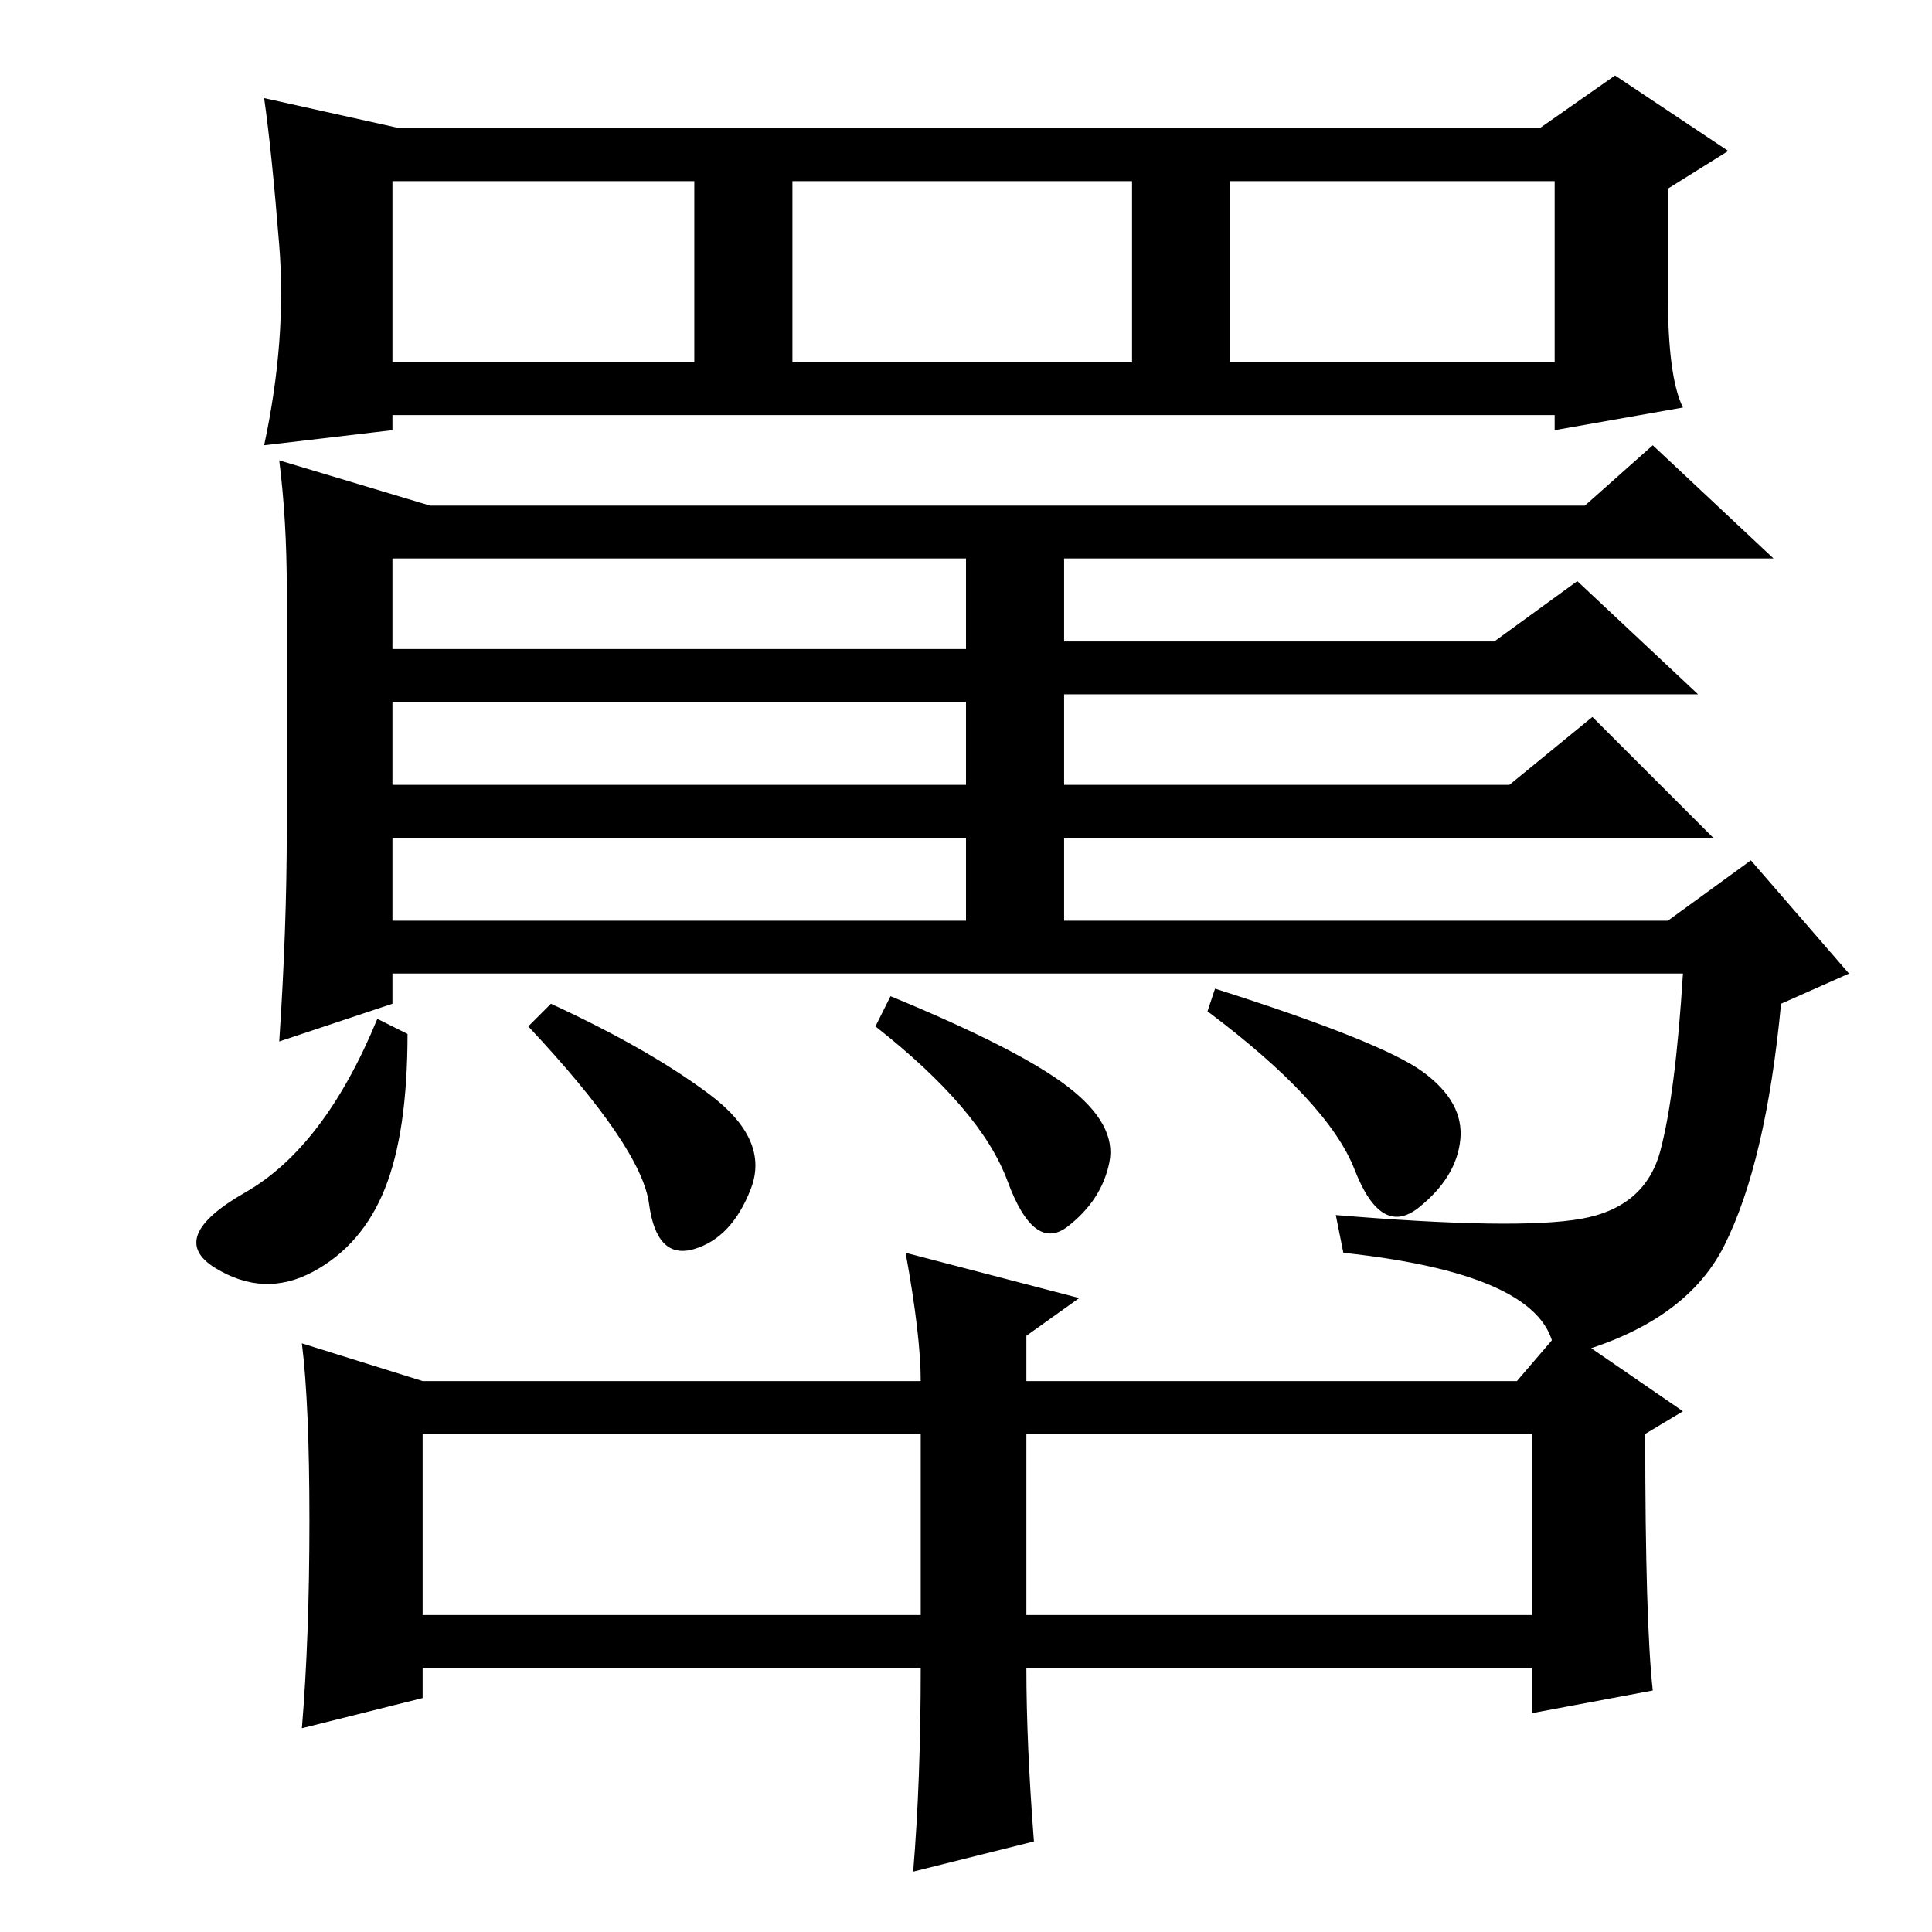 <?xml version="1.0" standalone="no"?>
<!DOCTYPE svg PUBLIC "-//W3C//DTD SVG 1.1//EN" "http://www.w3.org/Graphics/SVG/1.1/DTD/svg11.dtd" >
<svg xmlns="http://www.w3.org/2000/svg" xmlns:xlink="http://www.w3.org/1999/xlink" version="1.1" viewBox="0 -36 256 256">
  <g transform="matrix(1 0 0 -1 0 220)">
   <path fill="currentColor"
d="M223 202l-17 -3v2h-154v-2l-17 -2q3 14 2 26.5t-2 19.5l18 -4h151l10 7l15 -10l-8 -5v-14q0 -11 2 -15zM52 208h40v24h-40v-24zM105 208h45v24h-45v-24zM163 208h43v24h-43v-24zM37 195l20 -6h153l9 8l16 -15h-94v-11h57l11 8l16 -15h-84v-12h59l11 9l16 -16h-86v-11h80
l11 8l13 -15l-9 -4q-2 -21 -7.5 -32t-22.5 -15q0 11 -28 14l-1 5q24 -2 32.5 -0.5t10.5 9t3 23.5h-171v-4l-15 -5q1 15 1 28v32q0 9 -1 17zM54 119q0 -13 -3 -20.5t-9.5 -11t-13 0.5t4 10t17.5 23zM73 123q13 -6 21 -12t5.5 -12.5t-7.5 -8t-6 6t-16 23.5zM52 170h76v12h-76
v-12zM52 152h76v11h-76v-11zM52 134h76v11h-76v-11zM161 125q22 -7 27.5 -11t5 -9t-5.5 -9t-8.5 5t-19.5 21zM118 124q17 -7 23.5 -12t5.5 -10t-5.5 -8.5t-8 6t-17.5 20.5zM122 35h-66v-4l-16 -4q1 12 1 27.5t-1 23.5l16 -5h66q0 6 -2 17l23 -6l-7 -5v-6h65l6 7l16 -11
l-5 -3q0 -25 1 -34l-16 -3v6h-67q0 -10 1 -23l-16 -4q1 12 1 27zM56 42h66v24h-66v-24zM136 42h67v24h-67v-24z" />
  </g>

</svg>
